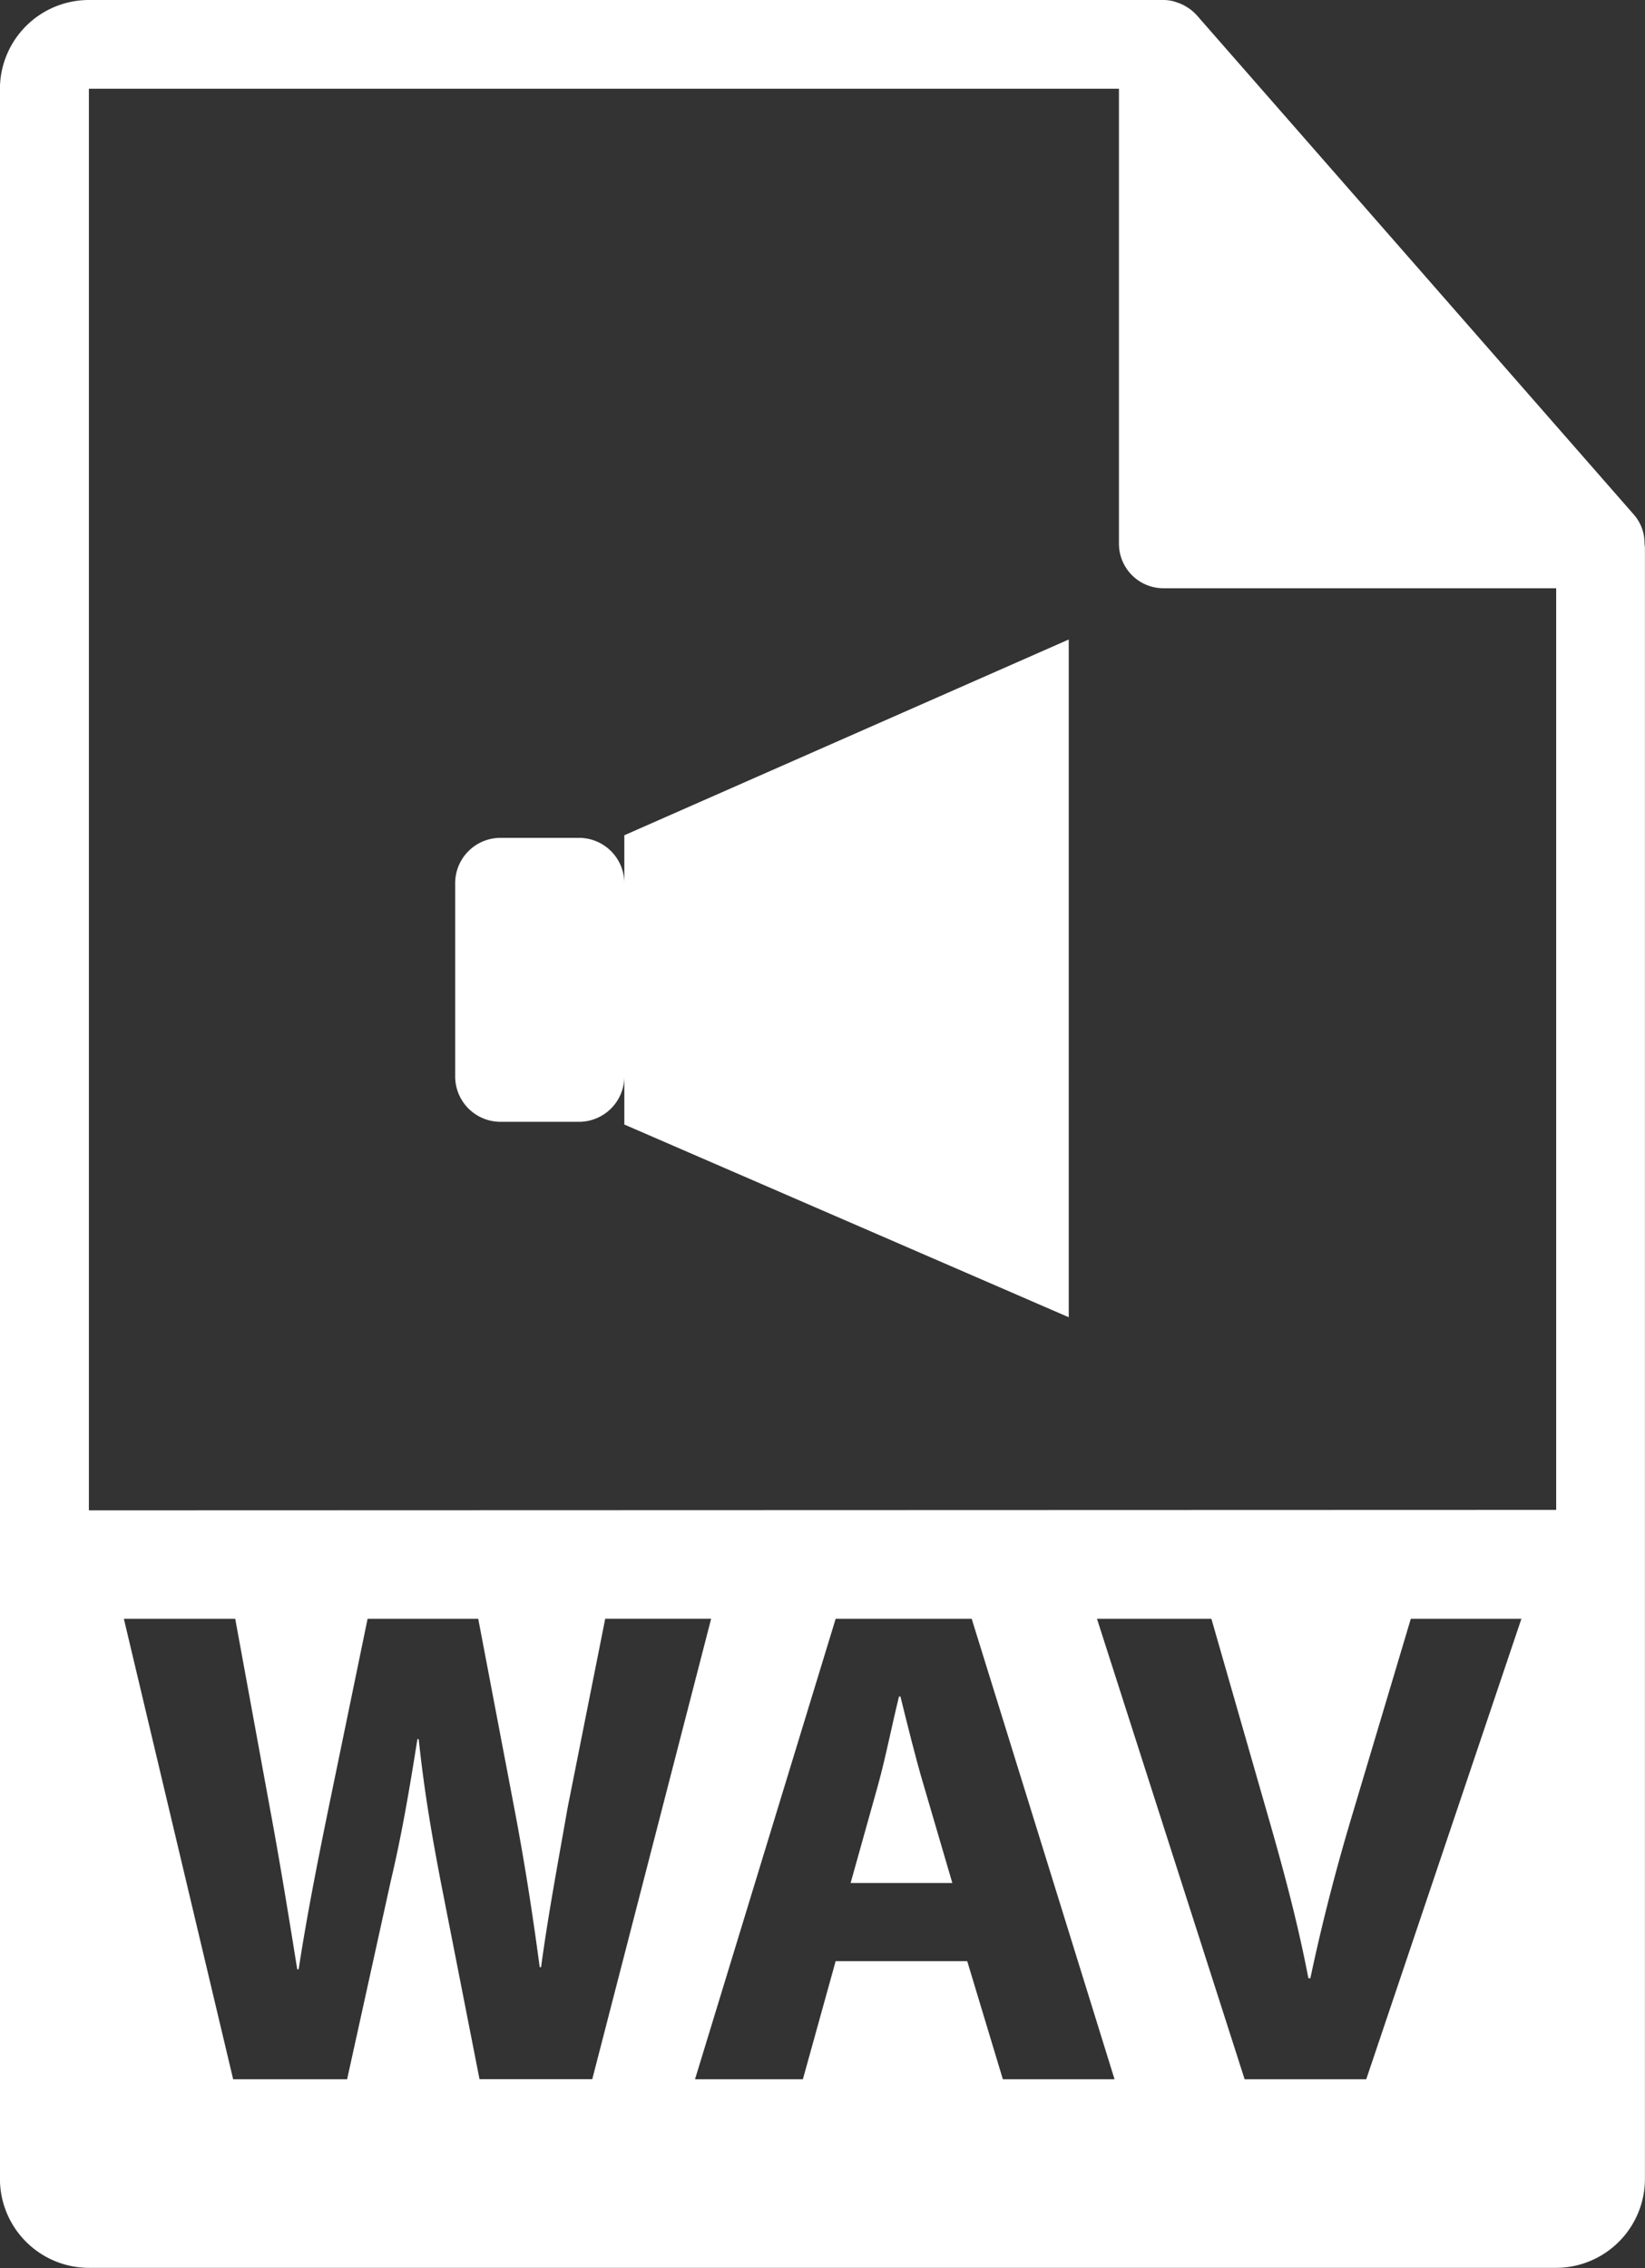 <svg xmlns="http://www.w3.org/2000/svg" width="25.392" height="35.001" viewBox="0 0 25.392 35.001"><rect x="0" y="0" width="25.392" height="35.001" fill="#333333" stroke="none"/><defs><style>.a{fill:#fff;}</style></defs><g transform="translate(-956.401 -512.531)"><path class="a" d="M981.786,520.919a.669.669,0,0,0-.163-.444l-6.749-7.709-.005-.005a.68.68,0,0,0-.136-.114c-.015-.01-.03-.018-.045-.027a.674.674,0,0,0-.136-.057.29.29,0,0,0-.037-.012.626.626,0,0,0-.157-.02H957.773A1.374,1.374,0,0,0,956.4,513.9v32.255a1.375,1.375,0,0,0,1.372,1.374h22.648a1.374,1.374,0,0,0,1.372-1.374V521a.62.62,0,0,0-.006-.077Zm-17.983,23.7-.6-3.056c-.137-.717-.253-1.382-.339-2.193h-.02c-.127.8-.242,1.476-.412,2.193l-.673,3.056H960l-1.687-7.106h1.719l.537,2.932c.157.843.305,1.759.42,2.477h.022c.117-.769.284-1.624.464-2.5l.6-2.909h1.708l.57,2.994c.157.833.273,1.592.379,2.382h.021c.106-.791.263-1.624.411-2.468l.579-2.909h1.635l-1.835,7.106H963.8Zm8.078,0-.55-1.823H969.3l-.506,1.823h-1.665l2.171-7.106H971.4l2.205,7.106Zm5.609,0h-1.877l-2.279-7.106H975.1l.863,3.006c.243.843.464,1.656.634,2.54h.031c.18-.854.4-1.7.643-2.51l.907-3.036h1.707Zm-19.717-8.78V513.9h15.9v7.022a.687.687,0,0,0,.687.687h6.062v14.223Zm0,0" transform="translate(0)"/><path class="a" d="M987.778,573.57h-.021c-.105.422-.21.958-.325,1.37l-.422,1.508h1.57l-.442-1.508c-.126-.422-.254-.948-.359-1.37Zm0,0" transform="translate(-17.479 -34.858)"/><path class="a" d="M975.4,539.3a.7.7,0,0,0-.7-.7h-1.211a.7.7,0,0,0-.7.7v2.982a.7.7,0,0,0,.7.7H974.7a.7.7,0,0,0,.7-.7v.742l6.86,2.974V535.539l-6.86,3.021Zm0,0" transform="translate(-9.362 -13.139)"/></g></svg>